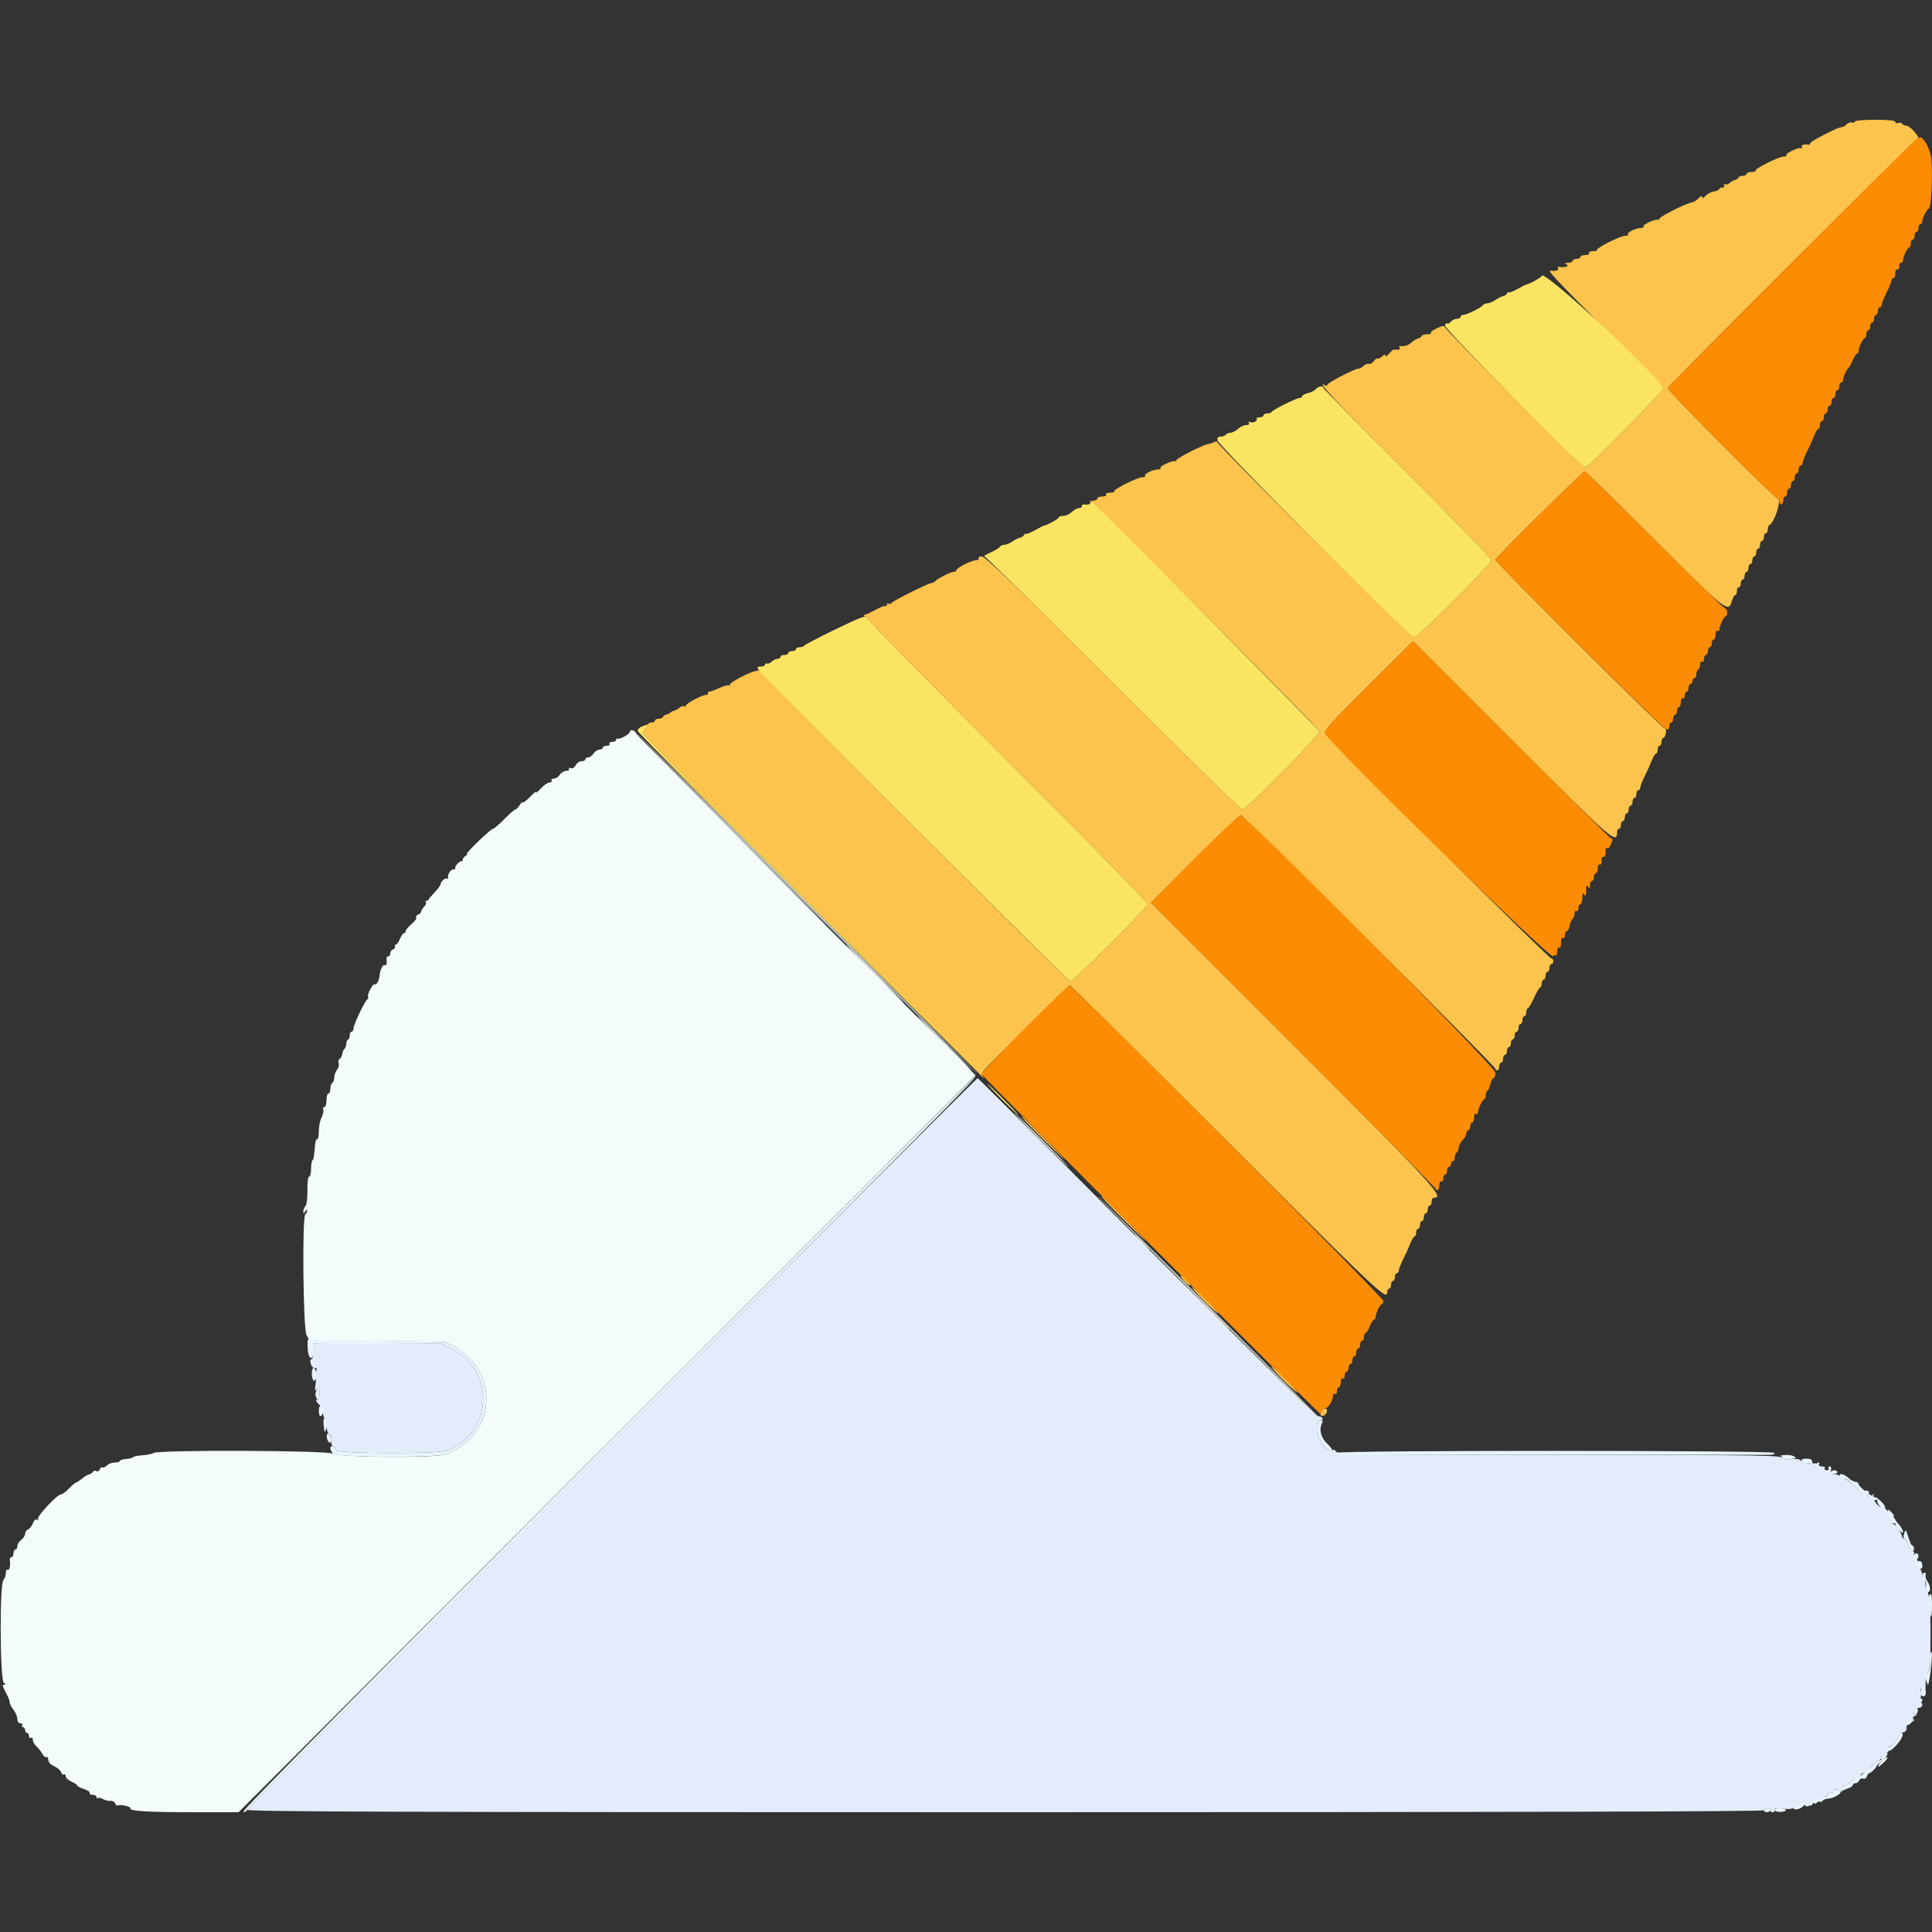 <svg id="svg" version="1.1" xmlns="http://www.w3.org/2000/svg" xmlns:xlink="http://www.w3.org/1999/xlink" width="400" height="400" viewBox="0, 0, 400,400"><rect x="0" y="0" width="400" height="400" fill="#333333" stroke="none"/><g id="svgg"><path id="path0" d="M384.000 25.187 C 384.000 25.401,383.753 25.480,383.452 25.364 C 383.150 25.249,382.620 25.438,382.273 25.784 C 381.926 26.131,381.498 26.369,381.321 26.315 C 380.832 26.163,374.800 29.245,374.800 29.648 C 374.800 29.841,374.665 29.979,374.500 29.953 C 373.518 29.798,372.785 30.053,373.038 30.462 C 373.195 30.716,373.157 30.821,372.954 30.695 C 372.471 30.397,369.503 31.770,369.860 32.127 C 370.010 32.277,369.778 32.400,369.344 32.400 C 368.326 32.400,363.136 35.003,363.476 35.342 C 363.617 35.484,363.253 35.600,362.667 35.600 C 362.080 35.600,361.600 35.780,361.600 36.000 C 361.600 36.220,361.255 36.400,360.833 36.400 C 360.412 36.400,360.007 36.566,359.933 36.770 C 359.860 36.973,359.534 37.198,359.210 37.270 C 358.885 37.341,358.375 37.627,358.077 37.904 C 357.779 38.181,357.342 38.288,357.106 38.142 C 356.851 37.985,356.793 38.064,356.962 38.338 C 357.128 38.608,357.001 38.800,356.657 38.800 C 356.332 38.800,356.007 38.963,355.933 39.162 C 355.860 39.361,355.350 39.586,354.800 39.662 C 354.250 39.738,353.485 40.143,353.100 40.561 C 352.646 41.055,352.400 41.139,352.400 40.800 C 352.400 40.461,352.154 40.545,351.700 41.039 C 351.315 41.457,350.657 41.859,350.238 41.932 C 348.796 42.181,343.192 45.058,343.496 45.393 C 343.663 45.577,343.617 45.624,343.392 45.498 C 342.872 45.203,339.895 46.562,340.260 46.927 C 340.410 47.077,340.164 47.200,339.712 47.200 C 338.678 47.200,336.725 48.191,337.073 48.539 C 337.216 48.683,336.978 48.800,336.544 48.800 C 335.526 48.800,330.336 51.403,330.676 51.742 C 330.817 51.884,330.443 52.000,329.843 52.000 C 329.218 52.000,328.858 52.171,329.000 52.400 C 329.140 52.627,328.804 52.800,328.224 52.800 C 327.661 52.800,327.200 52.980,327.200 53.200 C 327.200 53.420,326.840 53.600,326.400 53.600 C 325.960 53.600,325.600 53.780,325.600 54.000 C 325.600 54.220,325.195 54.403,324.700 54.406 C 323.972 54.411,323.915 54.486,324.400 54.800 C 324.961 55.163,323.853 55.443,322.670 55.237 C 322.489 55.206,322.455 55.365,322.594 55.590 C 322.814 55.946,322.013 56.192,321.100 56.047 C 320.251 55.913,321.720 57.491,332.500 68.292 C 338.935 74.739,344.265 80.208,344.346 80.444 C 344.508 80.922,328.833 96.798,328.198 96.799 C 327.720 96.800,299.352 68.414,299.144 67.727 C 299.040 67.387,298.575 67.451,297.493 67.954 C 296.665 68.339,296.110 68.776,296.260 68.927 C 296.410 69.077,296.068 69.200,295.500 69.200 C 294.932 69.200,294.407 69.366,294.333 69.570 C 294.260 69.773,293.937 69.998,293.616 70.070 C 293.294 70.141,292.675 70.515,292.240 70.900 C 291.516 71.540,290.727 71.786,289.870 71.637 C 289.689 71.606,289.655 71.765,289.794 71.990 C 290.008 72.337,289.538 72.484,288.570 72.374 C 288.443 72.359,287.993 72.747,287.570 73.235 C 287.146 73.723,286.800 73.902,286.800 73.633 C 286.800 73.306,286.589 73.354,286.168 73.775 C 285.820 74.123,285.403 74.325,285.241 74.225 C 285.078 74.125,284.705 74.377,284.411 74.785 C 284.117 75.193,283.657 75.443,283.389 75.341 C 283.122 75.238,282.620 75.438,282.273 75.784 C 281.926 76.131,281.498 76.369,281.321 76.315 C 280.814 76.157,274.800 79.253,274.800 79.671 C 274.800 79.878,274.620 79.936,274.400 79.800 C 272.096 78.376,276.734 83.344,291.400 98.010 C 300.970 107.580,308.800 115.665,308.800 115.976 C 308.800 116.759,293.551 131.991,292.762 131.996 C 292.178 132.000,252.374 92.472,252.066 91.582 C 251.992 91.369,251.722 91.326,251.466 91.486 C 251.210 91.646,250.691 91.825,250.314 91.884 C 248.969 92.093,243.197 95.064,243.496 95.393 C 243.663 95.577,243.617 95.624,243.392 95.498 C 242.872 95.203,239.895 96.562,240.260 96.927 C 240.410 97.077,240.164 97.200,239.712 97.200 C 238.678 97.200,236.725 98.191,237.073 98.539 C 237.216 98.683,236.978 98.800,236.544 98.800 C 235.526 98.800,230.336 101.403,230.676 101.742 C 230.817 101.884,230.443 102.000,229.843 102.000 C 229.218 102.000,228.858 102.171,229.000 102.400 C 229.140 102.627,228.804 102.800,228.224 102.800 C 227.661 102.800,227.200 102.980,227.200 103.200 C 227.200 103.420,226.941 103.600,226.624 103.600 C 226.307 103.600,225.919 103.808,225.762 104.062 C 225.604 104.318,225.650 104.416,225.867 104.282 C 226.321 104.001,272.934 150.492,273.134 151.426 C 273.297 152.182,258.111 167.600,257.204 167.600 C 256.867 167.600,244.807 155.810,230.403 141.400 C 210.754 121.742,203.982 115.200,203.284 115.200 C 202.765 115.200,202.462 115.377,202.600 115.600 C 202.736 115.820,202.494 116.000,202.061 116.000 C 201.136 116.000,198.000 117.602,198.000 118.074 C 198.000 118.253,197.735 118.400,197.412 118.400 C 196.833 118.400,193.990 119.852,193.600 120.346 C 193.490 120.486,193.130 120.653,192.800 120.718 C 191.863 120.903,184.828 124.431,184.573 124.844 C 184.447 125.047,184.177 125.109,183.972 124.983 C 183.768 124.856,183.600 124.973,183.600 125.243 C 183.600 125.513,183.487 125.620,183.349 125.482 C 183.211 125.344,182.266 125.696,181.249 126.264 C 180.232 126.831,179.340 127.259,179.267 127.215 C 179.193 127.170,179.028 127.238,178.900 127.367 C 178.772 127.495,178.877 127.600,179.133 127.600 C 179.390 127.600,179.600 127.807,179.600 128.060 C 179.600 128.312,192.650 141.573,208.600 157.528 C 224.550 173.483,237.600 186.821,237.600 187.168 C 237.599 187.873,222.277 203.200,221.573 203.200 C 221.040 203.200,157.600 139.703,157.600 139.169 C 157.600 138.462,156.138 138.808,153.486 140.142 C 152.019 140.881,150.949 141.630,151.109 141.806 C 151.269 141.983,151.217 142.024,150.992 141.898 C 150.768 141.771,149.868 142.006,148.992 142.420 C 148.117 142.834,147.164 143.179,146.876 143.186 C 146.588 143.194,146.445 143.350,146.559 143.533 C 146.672 143.717,146.506 143.867,146.190 143.867 C 145.373 143.867,142.000 145.654,142.000 146.086 C 142.000 146.285,141.835 146.345,141.632 146.220 C 141.430 146.095,141.021 146.219,140.723 146.496 C 140.425 146.773,139.917 147.059,139.594 147.132 C 139.272 147.205,138.916 147.385,138.804 147.532 C 138.692 147.679,138.330 147.858,138.000 147.930 C 137.670 148.001,137.340 148.226,137.267 148.430 C 137.193 148.633,136.788 148.800,136.367 148.800 C 135.945 148.800,135.600 148.980,135.600 149.200 C 135.600 149.420,135.252 149.600,134.827 149.600 C 134.375 149.600,133.937 149.974,133.773 150.500 C 133.619 150.995,133.296 151.525,133.057 151.678 C 132.802 151.842,146.919 166.280,167.281 186.678 C 186.343 205.775,202.425 221.940,203.019 222.600 C 203.614 223.260,203.875 223.485,203.601 223.100 C 203.199 222.536,203.208 222.266,203.651 221.708 C 204.787 220.278,221.181 204.000,221.484 204.003 C 221.658 204.004,236.277 218.494,253.971 236.203 C 285.060 267.317,287.200 269.340,287.200 267.600 C 287.200 267.160,287.380 266.800,287.600 266.800 C 287.820 266.800,288.000 266.440,288.000 266.000 C 288.000 265.560,288.180 265.200,288.400 265.200 C 288.620 265.200,288.800 264.840,288.800 264.400 C 288.800 263.960,288.980 263.600,289.200 263.600 C 289.420 263.600,289.600 263.361,289.600 263.068 C 289.600 262.775,290.005 261.731,290.500 260.748 C 290.995 259.764,291.659 258.294,291.975 257.480 C 292.291 256.666,292.696 256.000,292.875 256.000 C 293.054 256.000,293.200 255.640,293.200 255.200 C 293.200 254.760,293.380 254.400,293.600 254.400 C 293.820 254.400,294.000 254.040,294.000 253.600 C 294.000 253.160,294.180 252.800,294.400 252.800 C 294.620 252.800,294.800 252.440,294.800 252.000 C 294.800 251.560,294.980 251.200,295.200 251.200 C 295.420 251.200,295.600 250.840,295.600 250.400 C 295.600 249.960,295.780 249.600,296.000 249.600 C 296.220 249.600,296.400 249.240,296.400 248.800 C 296.400 248.360,296.580 248.000,296.800 248.000 C 299.239 248.000,297.311 245.899,267.749 216.345 L 238.297 186.902 247.327 177.851 C 252.294 172.873,256.600 168.800,256.895 168.800 C 257.464 168.800,309.600 220.704,309.600 221.270 C 309.600 221.452,309.780 221.600,310.000 221.600 C 310.220 221.600,310.400 221.240,310.400 220.800 C 310.400 220.360,310.580 220.000,310.800 220.000 C 311.020 220.000,311.200 219.640,311.200 219.200 C 311.200 218.760,311.380 218.400,311.600 218.400 C 311.820 218.400,312.000 218.040,312.000 217.600 C 312.000 217.160,312.180 216.800,312.400 216.800 C 312.620 216.800,312.800 216.440,312.800 216.000 C 312.800 215.560,312.980 215.200,313.200 215.200 C 313.420 215.200,313.600 214.840,313.600 214.400 C 313.600 213.960,313.780 213.600,314.000 213.600 C 314.220 213.600,314.400 213.240,314.400 212.800 C 314.400 212.360,314.580 212.000,314.800 212.000 C 315.020 212.000,315.200 211.640,315.200 211.200 C 315.200 210.760,315.380 210.400,315.600 210.400 C 315.820 210.400,316.000 210.040,316.000 209.600 C 316.000 209.160,316.135 208.799,316.300 208.799 C 316.465 208.798,317.050 207.808,317.600 206.600 C 318.150 205.392,318.735 204.402,318.900 204.401 C 319.065 204.401,319.200 204.040,319.200 203.600 C 319.200 203.160,319.380 202.800,319.600 202.800 C 319.820 202.800,320.000 202.440,320.000 202.000 C 320.000 201.560,320.180 201.200,320.400 201.200 C 320.620 201.200,320.800 200.840,320.800 200.400 C 320.800 199.960,320.980 199.600,321.200 199.600 C 321.420 199.600,321.600 199.330,321.600 199.000 C 321.600 198.670,321.388 198.400,321.129 198.400 C 320.622 198.400,275.020 153.057,274.371 151.908 C 274.046 151.332,275.532 149.674,283.269 141.983 L 292.557 132.750 313.071 153.275 C 333.992 174.208,334.800 174.914,334.800 172.256 C 334.800 171.895,334.980 171.600,335.200 171.600 C 335.420 171.600,335.600 171.240,335.600 170.800 C 335.600 170.360,335.780 170.000,336.000 170.000 C 336.220 170.000,336.400 169.640,336.400 169.200 C 336.400 168.760,336.580 168.400,336.800 168.400 C 337.020 168.400,337.200 168.040,337.200 167.600 C 337.200 167.160,337.380 166.800,337.600 166.800 C 337.820 166.800,338.000 166.440,338.000 166.000 C 338.000 165.560,338.180 165.200,338.400 165.200 C 338.620 165.200,338.800 164.840,338.800 164.400 C 338.800 163.960,338.980 163.600,339.200 163.600 C 339.420 163.600,339.600 163.361,339.600 163.068 C 339.600 162.775,340.005 161.731,340.500 160.748 C 340.995 159.764,341.659 158.294,341.975 157.480 C 342.291 156.666,342.696 156.000,342.875 156.000 C 343.054 156.000,343.200 155.640,343.200 155.200 C 343.200 154.760,343.380 154.400,343.600 154.400 C 343.820 154.400,344.000 154.040,344.000 153.600 C 344.000 153.160,344.159 152.800,344.353 152.800 C 344.548 152.800,344.793 152.350,344.898 151.800 C 345.009 151.217,344.903 150.800,344.643 150.800 C 344.153 150.800,309.600 116.383,309.600 115.894 C 309.600 115.493,327.709 97.604,328.117 97.602 C 328.292 97.601,334.831 104.001,342.649 111.823 C 357.364 126.549,357.845 126.933,358.544 124.497 C 358.748 123.784,359.070 123.200,359.258 123.200 C 359.446 123.200,359.600 122.840,359.600 122.400 C 359.600 121.960,359.780 121.600,360.000 121.600 C 360.220 121.600,360.400 121.240,360.400 120.800 C 360.400 120.360,360.580 120.000,360.800 120.000 C 361.020 120.000,361.200 119.640,361.200 119.200 C 361.200 118.760,361.380 118.400,361.600 118.400 C 361.820 118.400,362.000 118.040,362.000 117.600 C 362.000 117.160,362.180 116.800,362.400 116.800 C 362.620 116.800,362.800 116.440,362.800 116.000 C 362.800 115.560,362.980 115.200,363.200 115.200 C 363.420 115.200,363.600 114.840,363.600 114.400 C 363.600 113.960,363.780 113.600,364.000 113.600 C 364.220 113.600,364.400 113.240,364.400 112.800 C 364.400 112.360,364.580 112.000,364.800 112.000 C 365.020 112.000,365.200 111.640,365.200 111.200 C 365.200 110.760,365.380 110.400,365.600 110.400 C 365.820 110.400,366.000 110.055,366.000 109.633 C 366.000 109.212,366.135 108.807,366.300 108.733 C 367.402 108.243,368.985 103.200,368.037 103.200 C 367.479 103.200,345.139 80.782,345.279 80.362 C 345.463 79.811,396.516 28.800,396.883 28.800 C 397.432 28.800,397.208 28.237,396.207 27.100 C 395.674 26.495,394.970 26.000,394.643 26.000 C 394.315 26.000,393.941 25.828,393.811 25.617 C 393.681 25.407,393.310 25.336,392.987 25.460 C 392.664 25.584,392.400 25.486,392.400 25.243 C 392.400 24.947,391.004 24.800,388.200 24.800 C 385.757 24.800,384.000 24.962,384.000 25.187 M211.950 231.740 C 212.700 232.643,219.035 238.934,220.256 239.987 C 220.885 240.531,219.243 238.776,216.606 236.087 C 212.356 231.754,210.605 230.119,211.950 231.740 M228.830 248.644 C 230.629 250.582,236.515 256.398,237.160 256.875 C 237.512 257.136,235.643 255.155,233.006 252.475 C 230.370 249.794,228.133 247.600,228.037 247.600 C 227.940 247.600,228.297 248.070,228.830 248.644 M244.400 264.148 C 244.400 264.307,244.850 264.886,245.400 265.436 C 245.950 265.986,246.400 266.280,246.400 266.088 C 246.400 265.896,245.950 265.317,245.400 264.800 C 244.850 264.283,244.400 263.990,244.400 264.148 M246.800 266.518 C 246.800 266.919,252.017 272.116,252.218 271.915 C 252.306 271.828,251.122 270.511,249.589 268.989 C 248.055 267.467,246.800 266.355,246.800 266.518 M263.200 282.918 C 263.200 283.319,268.417 288.516,268.618 288.315 C 268.706 288.228,267.522 286.911,265.989 285.389 C 264.455 283.867,263.200 282.755,263.200 282.918 M273.478 292.423 C 273.317 293.037,273.432 293.214,273.927 293.119 C 274.764 292.958,275.076 291.600,274.276 291.600 C 273.956 291.600,273.596 291.970,273.478 292.423 " stroke="none" fill="#fcc44c" fill-rule="evenodd"></path><path id="path1" d="M396.975 28.640 C 396.423 28.870,345.441 79.878,345.279 80.362 C 345.139 80.782,367.479 103.200,368.037 103.200 C 368.236 103.200,368.400 103.470,368.400 103.800 C 368.400 104.130,368.580 104.400,368.800 104.400 C 369.020 104.400,369.200 104.040,369.200 103.600 C 369.200 103.160,369.380 102.800,369.600 102.800 C 369.820 102.800,370.000 102.440,370.000 102.000 C 370.000 101.560,370.180 101.200,370.400 101.200 C 370.620 101.200,370.800 100.840,370.800 100.400 C 370.800 99.960,370.980 99.600,371.200 99.600 C 371.420 99.600,371.600 99.240,371.600 98.800 C 371.600 98.360,371.780 98.000,372.000 98.000 C 372.220 98.000,372.400 97.640,372.400 97.200 C 372.400 96.760,372.580 96.400,372.800 96.400 C 373.020 96.400,373.200 96.161,373.200 95.868 C 373.200 95.575,373.605 94.531,374.100 93.548 C 374.595 92.564,375.259 91.094,375.575 90.280 C 375.891 89.466,376.296 88.800,376.475 88.800 C 376.654 88.800,376.800 88.440,376.800 88.000 C 376.800 87.560,376.980 87.200,377.200 87.200 C 377.420 87.200,377.600 86.840,377.600 86.400 C 377.600 85.960,377.780 85.600,378.000 85.600 C 378.220 85.600,378.400 85.240,378.400 84.800 C 378.400 84.360,378.580 84.000,378.800 84.000 C 379.020 84.000,379.200 83.640,379.200 83.200 C 379.200 82.760,379.380 82.400,379.600 82.400 C 379.820 82.400,380.000 82.040,380.000 81.600 C 380.000 81.160,380.180 80.800,380.400 80.800 C 380.620 80.800,380.800 80.440,380.800 80.000 C 380.800 79.560,380.980 79.200,381.200 79.200 C 381.420 79.200,381.600 78.928,381.600 78.595 C 381.600 78.008,382.360 76.406,382.832 76.000 C 382.960 75.890,383.319 75.215,383.630 74.500 C 383.941 73.785,384.331 73.200,384.498 73.200 C 384.664 73.200,384.800 72.966,384.800 72.680 C 384.800 71.944,385.741 70.007,386.100 70.003 C 386.265 70.001,386.400 69.640,386.400 69.200 C 386.400 68.760,386.580 68.400,386.800 68.400 C 387.020 68.400,387.200 68.040,387.200 67.600 C 387.200 67.160,387.380 66.800,387.600 66.800 C 387.820 66.800,388.000 66.440,388.000 66.000 C 388.000 65.560,388.180 65.200,388.400 65.200 C 388.620 65.200,388.800 64.840,388.800 64.400 C 388.800 63.960,388.980 63.600,389.200 63.600 C 389.420 63.600,389.600 63.361,389.600 63.068 C 389.600 62.775,390.049 61.650,390.598 60.568 C 391.147 59.486,391.597 58.375,391.598 58.100 C 391.599 57.825,391.780 57.600,392.000 57.600 C 392.220 57.600,392.400 57.139,392.400 56.576 C 392.400 55.996,392.573 55.660,392.800 55.800 C 393.020 55.936,393.200 55.677,393.200 55.224 C 393.200 54.771,393.380 54.400,393.600 54.400 C 393.820 54.400,394.000 54.166,394.000 53.880 C 394.000 53.144,394.941 51.207,395.300 51.203 C 395.465 51.201,395.600 50.840,395.600 50.400 C 395.600 49.960,395.780 49.600,396.000 49.600 C 396.220 49.600,396.400 49.240,396.400 48.800 C 396.400 48.360,396.580 48.000,396.800 48.000 C 397.020 48.000,397.200 47.640,397.200 47.200 C 397.200 46.760,397.380 46.400,397.600 46.400 C 397.820 46.400,398.000 46.128,398.000 45.795 C 398.000 45.102,398.813 43.534,399.385 43.124 C 399.871 42.775,400.180 35.501,399.828 32.682 C 399.602 30.877,398.220 28.294,397.553 28.432 C 397.469 28.449,397.209 28.543,396.975 28.640 M318.700 106.598 C 313.695 111.545,309.600 115.730,309.600 115.898 C 309.600 116.395,344.135 150.673,344.900 150.935 C 345.411 151.110,345.600 150.962,345.600 150.387 C 345.600 149.954,345.780 149.600,346.000 149.600 C 346.220 149.600,346.400 149.240,346.400 148.800 C 346.400 148.360,346.580 148.000,346.800 148.000 C 347.020 148.000,347.200 147.640,347.200 147.200 C 347.200 146.760,347.380 146.400,347.600 146.400 C 347.820 146.400,348.000 145.939,348.000 145.376 C 348.000 144.796,348.173 144.460,348.400 144.600 C 348.620 144.736,348.800 144.477,348.800 144.024 C 348.800 143.571,348.980 143.200,349.200 143.200 C 349.420 143.200,349.600 142.840,349.600 142.400 C 349.600 141.960,349.780 141.600,350.000 141.600 C 350.220 141.600,350.400 141.330,350.400 141.000 C 350.400 140.670,350.580 140.400,350.800 140.400 C 351.020 140.400,351.200 140.051,351.200 139.624 C 351.200 139.197,351.380 138.736,351.600 138.600 C 351.820 138.464,352.000 137.993,352.000 137.553 C 352.000 137.113,352.180 136.864,352.400 137.000 C 352.620 137.136,352.800 136.877,352.800 136.424 C 352.800 135.971,352.980 135.600,353.200 135.600 C 353.420 135.600,353.600 135.240,353.600 134.800 C 353.600 134.360,353.780 134.000,354.000 134.000 C 354.220 134.000,354.400 133.640,354.400 133.200 C 354.400 132.760,354.580 132.400,354.800 132.400 C 355.020 132.400,355.200 131.939,355.200 131.376 C 355.200 130.796,355.373 130.460,355.600 130.600 C 355.820 130.736,356.000 130.602,356.000 130.303 C 356.000 129.549,356.935 127.607,357.300 127.603 C 357.465 127.601,357.600 127.240,357.600 126.800 C 357.600 126.360,357.423 126.000,357.208 126.000 C 356.992 126.000,350.430 119.610,342.625 111.800 C 334.821 103.990,328.292 97.601,328.117 97.602 C 327.943 97.603,323.705 101.651,318.700 106.598 M283.269 141.983 C 275.532 149.674,274.046 151.332,274.371 151.908 C 275.934 154.676,321.600 199.220,321.600 197.976 C 321.600 197.743,321.780 197.664,322.000 197.800 C 322.228 197.941,322.400 197.596,322.400 197.000 C 322.400 196.404,322.572 196.059,322.800 196.200 C 323.034 196.345,323.200 195.930,323.200 195.200 C 323.200 194.470,323.366 194.055,323.600 194.200 C 323.820 194.336,324.000 194.077,324.000 193.624 C 324.000 193.171,324.166 192.800,324.368 192.800 C 324.571 192.800,324.855 192.262,324.999 191.605 C 325.143 190.947,325.428 190.306,325.631 190.181 C 325.834 190.055,326.000 189.593,326.000 189.153 C 326.000 188.713,326.180 188.464,326.400 188.600 C 326.620 188.736,326.800 188.477,326.800 188.024 C 326.800 187.571,326.980 187.200,327.200 187.200 C 327.420 187.200,327.603 186.615,327.606 185.900 C 327.611 184.914,327.706 184.745,328.000 185.200 C 328.291 185.651,328.391 185.452,328.400 184.400 C 328.409 183.348,328.509 183.149,328.800 183.600 C 329.114 184.085,329.189 184.028,329.194 183.300 C 329.197 182.805,329.380 182.400,329.600 182.400 C 329.820 182.400,330.000 182.040,330.000 181.600 C 330.000 181.160,330.180 180.800,330.400 180.800 C 330.620 180.800,330.800 180.339,330.800 179.776 C 330.800 179.196,330.973 178.860,331.200 179.000 C 331.428 179.141,331.600 178.796,331.600 178.200 C 331.600 177.604,331.772 177.259,332.000 177.400 C 332.234 177.545,332.413 177.098,332.432 176.324 C 332.449 175.596,332.558 175.238,332.674 175.528 C 332.814 175.876,333.078 175.686,333.450 174.969 C 333.760 174.371,333.921 173.788,333.807 173.674 C 333.693 173.560,333.600 173.545,333.600 173.641 C 333.600 173.738,324.365 164.576,313.078 153.283 L 292.557 132.750 283.269 141.983 M247.249 177.877 L 238.298 186.902 267.749 216.345 C 283.947 232.539,297.200 245.926,297.200 246.094 C 297.200 246.262,297.380 246.400,297.600 246.400 C 297.820 246.400,298.000 245.939,298.000 245.376 C 298.000 244.796,298.173 244.460,298.400 244.600 C 298.620 244.736,298.800 244.477,298.800 244.024 C 298.800 243.571,298.980 243.200,299.200 243.200 C 299.420 243.200,299.600 242.840,299.600 242.400 C 299.600 241.960,299.780 241.600,300.000 241.600 C 300.220 241.600,300.400 241.330,300.400 241.000 C 300.400 240.670,300.580 240.400,300.800 240.400 C 301.020 240.400,301.200 240.051,301.200 239.624 C 301.200 239.197,301.380 238.736,301.600 238.600 C 301.820 238.464,302.000 238.037,302.000 237.652 C 302.000 237.266,302.360 236.564,302.800 236.092 C 303.240 235.620,303.600 234.956,303.600 234.617 C 303.600 234.278,303.780 234.000,304.000 234.000 C 304.220 234.000,304.400 233.640,304.400 233.200 C 304.400 232.760,304.580 232.400,304.800 232.400 C 305.020 232.400,305.200 231.939,305.200 231.376 C 305.200 230.796,305.373 230.460,305.600 230.600 C 305.820 230.736,306.000 230.602,306.000 230.303 C 306.000 229.549,306.935 227.607,307.300 227.603 C 307.465 227.601,307.600 227.251,307.600 226.824 C 307.600 226.397,307.766 225.945,307.969 225.819 C 308.172 225.694,308.457 225.053,308.601 224.395 C 308.745 223.738,309.029 223.200,309.232 223.200 C 309.434 223.200,309.600 222.692,309.600 222.070 C 309.600 220.797,258.028 168.775,256.817 168.826 C 256.478 168.840,252.172 172.913,247.249 177.877 M212.100 213.028 C 207.205 217.967,203.200 222.165,203.200 222.356 C 203.200 222.684,273.119 292.800,273.447 292.800 C 273.531 292.800,273.600 292.530,273.600 292.200 C 273.600 291.870,273.915 291.599,274.300 291.597 C 274.984 291.594,276.000 289.980,276.000 288.897 C 276.000 288.598,276.180 288.464,276.400 288.600 C 276.620 288.736,276.800 288.477,276.800 288.024 C 276.800 287.571,276.980 287.200,277.200 287.200 C 277.420 287.200,277.600 286.739,277.600 286.176 C 277.600 285.596,277.773 285.260,278.000 285.400 C 278.220 285.536,278.400 285.277,278.400 284.824 C 278.400 284.371,278.580 284.000,278.800 284.000 C 279.020 284.000,279.200 283.640,279.200 283.200 C 279.200 282.760,279.380 282.400,279.600 282.400 C 279.820 282.400,280.000 282.040,280.000 281.600 C 280.000 281.160,280.180 280.800,280.400 280.800 C 280.620 280.800,280.800 280.440,280.800 280.000 C 280.800 279.560,280.980 279.200,281.200 279.200 C 281.420 279.200,281.600 278.840,281.600 278.400 C 281.600 277.960,281.780 277.600,282.000 277.600 C 282.220 277.600,282.400 277.240,282.400 276.800 C 282.400 276.360,282.546 276.000,282.725 276.000 C 282.904 276.000,283.298 275.370,283.600 274.600 C 283.902 273.830,284.296 273.200,284.475 273.200 C 284.654 273.200,284.800 272.966,284.800 272.680 C 284.800 271.944,285.741 270.007,286.100 270.003 C 286.265 270.001,286.400 269.698,286.400 269.329 C 286.400 268.613,222.076 203.991,221.400 204.027 C 221.180 204.039,216.995 208.090,212.100 213.028 " stroke="none" fill="#fc8c04" fill-rule="evenodd"></path><path id="path2" d="M319.200 57.126 C 319.200 57.401,316.620 58.835,316.000 58.905 C 315.890 58.917,315.035 59.355,314.100 59.877 C 313.165 60.399,312.397 60.685,312.394 60.513 C 312.391 60.341,312.237 60.437,312.054 60.727 C 311.870 61.016,311.467 61.290,311.157 61.336 C 310.848 61.381,310.151 61.729,309.608 62.109 C 309.066 62.489,308.313 62.800,307.935 62.800 C 307.557 62.800,307.135 62.981,306.998 63.203 C 306.689 63.704,303.637 65.200,302.925 65.200 C 302.636 65.200,302.400 65.380,302.400 65.600 C 302.400 65.820,302.062 66.000,301.649 66.000 C 301.236 66.000,300.676 66.268,300.404 66.596 C 300.132 66.923,299.750 67.093,299.555 66.972 C 299.360 66.851,299.200 67.079,299.200 67.478 C 299.200 68.224,327.466 96.801,328.202 96.799 C 328.835 96.798,344.507 80.920,344.346 80.444 C 343.460 77.834,319.200 55.337,319.200 57.126 M272.421 80.574 C 272.159 80.890,271.417 81.264,270.772 81.406 C 270.128 81.548,269.600 81.829,269.600 82.032 C 269.600 82.234,269.355 82.400,269.056 82.400 C 268.399 82.400,263.455 84.876,263.267 85.300 C 263.193 85.465,262.788 85.600,262.367 85.600 C 261.945 85.600,261.600 85.780,261.600 86.000 C 261.600 86.220,261.229 86.400,260.776 86.400 C 260.323 86.400,260.052 86.561,260.174 86.758 C 260.457 87.216,259.265 87.687,258.702 87.339 C 258.451 87.184,258.394 87.266,258.562 87.538 C 258.743 87.831,258.540 88.000,258.007 88.000 C 257.545 88.000,256.780 88.360,256.308 88.800 C 255.836 89.240,255.134 89.600,254.748 89.600 C 254.363 89.600,253.936 89.780,253.800 90.000 C 253.664 90.220,253.191 90.400,252.749 90.400 C 252.172 90.400,251.981 90.623,252.072 91.188 C 252.237 92.206,291.918 132.001,292.762 131.996 C 293.551 131.991,308.800 116.759,308.800 115.976 C 308.800 115.665,300.970 107.580,291.400 98.010 C 281.830 88.440,274.000 80.473,274.000 80.305 C 274.000 79.786,272.924 79.969,272.421 80.574 M225.800 104.000 C 226.015 104.348,225.204 104.590,224.300 104.447 C 224.135 104.421,224.000 104.580,224.000 104.800 C 224.000 105.020,223.722 105.200,223.383 105.200 C 223.044 105.200,222.380 105.560,221.908 106.000 C 221.436 106.440,220.633 106.800,220.125 106.800 C 219.616 106.800,219.200 106.947,219.200 107.126 C 219.200 107.406,216.760 108.768,216.201 108.801 C 216.094 108.807,215.195 109.265,214.203 109.819 C 213.212 110.373,212.397 110.685,212.394 110.513 C 212.391 110.341,212.237 110.437,212.054 110.727 C 211.870 111.016,211.467 111.290,211.157 111.336 C 210.848 111.381,210.151 111.729,209.608 112.109 C 209.066 112.489,208.313 112.800,207.935 112.800 C 207.557 112.800,207.126 112.996,206.978 113.236 C 206.830 113.476,205.964 114.003,205.054 114.408 C 204.144 114.812,203.583 115.156,203.807 115.172 C 204.031 115.187,215.999 126.990,230.403 141.400 C 244.807 155.810,256.867 167.600,257.204 167.600 C 258.111 167.600,273.297 152.182,273.134 151.426 C 273.023 150.905,226.089 103.600,225.684 103.600 C 225.612 103.600,225.664 103.780,225.800 104.000 M172.555 130.500 C 169.280 132.095,166.540 133.535,166.467 133.700 C 166.393 133.865,165.988 134.000,165.567 134.000 C 165.145 134.000,164.800 134.180,164.800 134.400 C 164.800 134.620,164.440 134.800,164.000 134.800 C 163.560 134.800,163.200 134.980,163.200 135.200 C 163.200 135.420,162.840 135.600,162.400 135.600 C 161.960 135.600,161.600 135.780,161.600 136.000 C 161.600 136.220,161.317 136.400,160.971 136.400 C 160.626 136.400,160.071 136.672,159.739 137.004 C 159.407 137.336,158.970 137.505,158.768 137.380 C 158.565 137.255,158.400 137.343,158.400 137.576 C 158.400 137.809,158.040 138.000,157.600 138.000 C 156.621 138.000,156.608 138.158,157.500 139.240 C 159.312 141.438,221.183 203.200,221.574 203.200 C 222.277 203.200,237.599 187.872,237.600 187.168 C 237.600 186.821,224.550 173.483,208.600 157.528 C 192.650 141.573,179.600 128.312,179.600 128.060 C 179.600 127.217,178.552 127.580,172.555 130.500 M132.900 150.412 C 132.405 150.611,132.000 151.005,132.000 151.288 C 132.000 151.571,147.878 167.641,167.284 187.001 C 186.690 206.360,202.485 222.070,202.384 221.911 C 202.283 221.752,186.545 205.948,167.411 186.790 C 147.612 166.965,132.803 151.837,133.040 151.678 C 133.390 151.446,134.158 149.947,133.887 150.025 C 133.839 150.039,133.395 150.213,132.900 150.412 M207.400 227.600 C 209.150 229.360,210.671 230.800,210.781 230.800 C 210.891 230.800,209.550 229.360,207.800 227.600 C 206.050 225.840,204.529 224.400,204.419 224.400 C 204.309 224.400,205.650 225.840,207.400 227.600 " stroke="none" fill="#fce463" fill-rule="evenodd"></path><path id="path3" d="M130.400 151.514 C 130.400 151.978,128.155 153.221,127.856 152.923 C 127.715 152.782,127.600 152.877,127.600 153.133 C 127.600 153.390,127.229 153.600,126.776 153.600 C 126.323 153.600,126.064 153.780,126.200 154.000 C 126.336 154.220,126.077 154.400,125.624 154.400 C 125.171 154.400,124.800 154.580,124.800 154.800 C 124.800 155.020,124.483 155.200,124.096 155.200 C 123.709 155.200,123.168 155.560,122.893 156.000 C 122.618 156.440,122.125 156.800,121.797 156.800 C 121.468 156.800,121.200 156.980,121.200 157.200 C 121.200 157.420,120.846 157.600,120.414 157.600 C 119.982 157.600,119.428 157.974,119.183 158.431 C 118.919 158.924,118.499 159.170,118.149 159.036 C 117.817 158.908,117.665 158.982,117.803 159.205 C 117.937 159.422,117.678 159.600,117.227 159.600 C 116.776 159.600,116.182 159.960,115.907 160.400 C 115.632 160.840,115.080 161.200,114.680 161.200 C 114.280 161.200,114.064 161.380,114.200 161.600 C 114.336 161.820,114.145 162.000,113.776 162.000 C 113.407 162.000,112.569 162.585,111.913 163.300 C 111.257 164.015,110.844 164.330,110.995 164.000 C 111.147 163.670,110.638 164.058,109.865 164.862 C 109.091 165.667,108.368 166.234,108.257 166.123 C 108.146 166.013,107.820 166.300,107.531 166.761 C 107.243 167.222,106.864 167.600,106.688 167.600 C 106.512 167.600,105.483 168.500,104.400 169.600 C 103.317 170.700,102.265 171.600,102.062 171.600 C 101.600 171.600,96.215 176.798,96.669 176.806 C 96.851 176.809,96.730 176.983,96.400 177.192 C 96.070 177.400,95.800 177.757,95.800 177.985 C 95.800 178.213,95.706 178.355,95.590 178.300 C 95.244 178.135,94.070 179.376,94.266 179.700 C 94.365 179.865,94.186 180.000,93.866 180.000 C 93.266 180.000,92.599 181.095,92.770 181.800 C 92.823 182.020,92.740 182.074,92.586 181.919 C 92.274 181.607,91.200 182.532,91.200 183.112 C 91.200 183.315,90.659 184.047,89.998 184.739 C 89.337 185.431,88.752 186.132,88.698 186.298 C 88.644 186.464,88.452 186.551,88.270 186.490 C 88.089 186.430,88.046 186.550,88.174 186.758 C 88.302 186.966,88.136 187.407,87.804 187.739 C 87.472 188.071,87.200 188.516,87.200 188.729 C 87.200 188.941,86.919 189.222,86.575 189.354 C 86.231 189.486,86.051 189.759,86.176 189.961 C 86.300 190.162,85.862 190.782,85.201 191.338 C 84.540 191.894,84.000 192.540,84.000 192.774 C 84.000 193.008,83.842 193.200,83.649 193.200 C 83.455 193.200,83.073 193.740,82.800 194.400 C 82.527 195.060,82.134 195.600,81.928 195.600 C 81.722 195.600,81.652 195.761,81.774 195.958 C 81.896 196.155,81.726 196.419,81.398 196.546 C 81.069 196.672,80.800 197.051,80.800 197.387 C 80.800 197.724,80.612 198.000,80.382 198.000 C 80.153 198.000,79.994 198.225,80.030 198.500 C 80.159 199.495,79.992 200.043,79.629 199.818 C 79.267 199.594,78.694 200.793,78.585 202.000 C 78.495 203.002,77.936 204.008,77.589 203.793 C 77.198 203.551,75.928 205.961,76.209 206.414 C 76.317 206.589,76.262 206.792,76.088 206.866 C 75.611 207.068,73.200 212.111,73.200 212.907 C 73.200 213.288,73.020 213.600,72.800 213.600 C 72.580 213.600,72.400 213.960,72.400 214.400 C 72.400 214.840,72.258 215.200,72.085 215.200 C 71.912 215.200,71.741 215.589,71.705 216.064 C 71.669 216.539,71.496 217.034,71.320 217.164 C 71.144 217.294,70.937 217.760,70.860 218.200 C 70.783 218.640,70.532 219.117,70.302 219.260 C 70.072 219.402,69.987 219.790,70.114 220.121 C 70.241 220.452,70.093 221.055,69.785 221.461 C 69.477 221.868,69.220 222.594,69.213 223.076 C 69.206 223.558,69.020 224.064,68.800 224.200 C 68.580 224.336,68.400 224.887,68.400 225.424 C 68.400 225.961,68.220 226.400,68.000 226.400 C 67.780 226.400,67.600 227.030,67.600 227.800 C 67.600 228.570,67.401 229.200,67.157 229.200 C 66.914 229.200,66.809 229.448,66.926 229.750 C 67.042 230.053,66.881 230.793,66.568 231.396 C 66.256 231.998,66.000 233.291,66.000 234.269 C 66.000 235.247,65.856 235.958,65.680 235.849 C 65.504 235.741,65.309 236.225,65.247 236.926 C 65.013 239.580,64.942 239.991,64.675 240.259 C 64.524 240.410,64.400 241.223,64.400 242.067 C 64.400 242.910,64.221 243.600,64.001 243.600 C 63.770 243.600,63.621 244.789,63.646 246.436 C 63.670 248.041,63.496 249.464,63.244 249.716 C 63.000 249.960,62.803 250.439,62.806 250.780 C 62.812 251.326,62.858 251.329,63.200 250.800 C 63.433 250.439,63.590 250.390,63.594 250.676 C 63.597 250.938,63.427 251.260,63.215 251.391 C 62.536 251.811,62.756 274.988,63.452 276.383 L 64.035 277.553 78.118 277.677 L 92.200 277.801 93.990 278.801 C 103.766 284.257,102.605 297.554,92.040 301.139 C 89.827 301.890,70.027 301.746,69.002 300.971 C 68.089 300.281,32.594 300.143,31.769 300.827 C 31.532 301.023,30.542 301.232,29.569 301.291 C 28.596 301.350,27.703 301.528,27.584 301.686 C 27.466 301.845,26.791 302.018,26.084 302.072 C 25.378 302.126,24.800 302.312,24.800 302.485 C 24.800 302.658,24.337 302.800,23.771 302.800 C 23.206 302.800,22.471 303.072,22.139 303.404 C 21.807 303.736,21.389 303.917,21.210 303.806 C 21.030 303.695,20.776 303.885,20.645 304.228 C 20.513 304.570,20.204 304.726,19.958 304.574 C 19.712 304.422,19.394 304.486,19.251 304.717 C 19.109 304.947,18.737 305.195,18.424 305.268 C 18.112 305.341,17.454 305.733,16.964 306.141 C 16.473 306.549,15.924 306.909,15.744 306.941 C 15.563 306.973,14.902 307.538,14.274 308.195 C 13.646 308.852,12.898 309.392,12.612 309.395 C 11.840 309.403,7.556 314.005,7.861 314.499 C 8.016 314.749,7.934 314.806,7.661 314.638 C 7.379 314.464,7.045 314.756,6.805 315.386 C 6.589 315.955,6.139 316.525,5.806 316.653 C 5.473 316.781,5.200 317.187,5.200 317.554 C 5.200 317.922,4.840 318.483,4.400 318.800 C 3.960 319.117,3.600 319.697,3.600 320.088 C 3.600 320.480,3.420 320.800,3.200 320.800 C 2.980 320.800,2.800 321.160,2.800 321.600 C 2.800 322.040,2.612 322.400,2.382 322.400 C 2.153 322.400,1.994 322.625,2.030 322.900 C 2.190 324.131,1.965 325.226,1.600 325.000 C 1.377 324.862,1.200 325.169,1.200 325.696 C 1.200 326.215,0.975 326.865,0.700 327.140 C -0.105 327.944,-0.011 347.895,0.800 348.408 C 1.204 348.664,1.235 348.790,0.897 348.794 C 0.526 348.798,0.499 349.010,0.797 349.600 C 1.018 350.040,1.380 350.758,1.600 351.195 C 1.820 351.632,2.004 352.217,2.009 352.495 C 2.014 352.773,2.370 353.450,2.800 354.000 C 3.230 354.550,3.586 355.405,3.591 355.900 C 3.596 356.445,3.846 356.800,4.224 356.800 C 4.567 356.800,4.736 356.980,4.600 357.200 C 4.464 357.420,4.543 357.600,4.776 357.600 C 5.009 357.600,5.200 357.870,5.200 358.200 C 5.200 358.530,5.380 358.800,5.600 358.800 C 5.820 358.800,6.000 359.081,6.000 359.424 C 6.000 359.767,6.180 359.936,6.400 359.800 C 6.620 359.664,6.800 359.857,6.800 360.229 C 6.800 360.602,7.132 361.197,7.537 361.553 C 7.943 361.909,8.492 362.610,8.757 363.111 C 9.023 363.612,9.411 363.917,9.620 363.788 C 9.829 363.658,10.000 363.908,10.000 364.343 C 10.000 364.837,10.452 365.333,11.205 365.666 C 11.867 365.959,12.510 366.517,12.633 366.906 C 12.757 367.294,13.025 367.508,13.229 367.382 C 13.433 367.256,13.600 367.418,13.600 367.743 C 13.600 368.067,14.140 368.572,14.800 368.864 C 15.460 369.156,16.000 369.517,16.000 369.667 C 16.000 369.816,16.632 370.146,17.404 370.401 C 18.176 370.656,18.705 371.030,18.580 371.232 C 18.455 371.435,18.723 371.600,19.176 371.600 C 19.629 371.600,20.000 371.810,20.000 372.067 C 20.000 372.323,20.114 372.420,20.253 372.281 C 20.392 372.142,20.887 372.239,21.353 372.496 C 21.819 372.753,22.516 372.916,22.903 372.856 C 23.289 372.797,23.713 373.029,23.845 373.372 C 23.976 373.715,24.226 373.907,24.401 373.799 C 24.870 373.510,27.218 374.048,27.003 374.396 C 26.654 374.959,30.530 375.200,39.956 375.200 L 49.400 375.200 125.695 298.917 L 201.991 222.634 166.895 187.518 C 147.593 168.205,131.742 152.132,131.671 151.801 C 131.540 151.193,130.400 150.935,130.400 151.514 M389.694 364.584 C 388.434 365.893,388.579 366.238,389.881 365.030 C 390.475 364.479,390.877 363.944,390.775 363.841 C 390.672 363.739,390.186 364.073,389.694 364.584 " stroke="none" fill="#f4fbfb" fill-rule="evenodd"></path><path id="path4" d="M126.698 298.711 C 85.172 340.230,51.197 374.425,51.198 374.700 C 51.200 375.099,82.868 375.200,208.200 375.200 C 312.600 375.200,365.200 375.066,365.200 374.800 C 365.200 374.580,365.571 374.400,366.024 374.400 C 366.477 374.400,366.736 374.580,366.600 374.800 C 366.464 375.020,366.644 375.200,367.000 375.200 C 367.374 375.200,367.531 375.012,367.372 374.754 C 367.178 374.441,367.705 374.362,369.148 374.487 C 370.596 374.613,371.200 374.522,371.200 374.177 C 371.200 373.908,371.817 373.615,372.572 373.527 C 373.327 373.439,373.856 373.510,373.748 373.684 C 373.641 373.858,373.833 374.000,374.176 374.000 C 374.519 374.000,374.755 373.775,374.700 373.500 C 374.639 373.197,375.022 373.005,375.671 373.014 C 376.260 373.021,376.710 372.845,376.671 372.623 C 376.632 372.401,377.005 372.157,377.500 372.082 C 377.995 372.006,378.400 371.777,378.400 371.572 C 378.400 371.367,378.655 371.200,378.967 371.200 C 379.278 371.200,379.615 370.975,379.714 370.700 C 379.859 370.302,380.066 370.301,380.733 370.694 C 381.437 371.109,381.534 371.094,381.344 370.598 C 381.209 370.245,381.417 369.892,381.858 369.724 C 382.266 369.568,382.949 369.116,383.375 368.720 C 383.802 368.324,384.387 368.000,384.675 368.000 C 384.964 368.000,385.200 367.839,385.200 367.643 C 385.200 367.150,386.483 366.699,386.768 367.092 C 386.896 367.267,387.399 367.003,387.886 366.505 C 388.905 365.464,388.626 365.272,387.531 366.262 C 387.120 366.635,386.800 366.728,386.800 366.476 C 386.800 366.230,387.472 365.572,388.293 365.014 C 389.114 364.456,389.641 364.000,389.464 364.000 C 389.287 364.000,389.413 363.730,389.743 363.400 C 390.073 363.070,390.530 362.800,390.759 362.800 C 390.988 362.800,391.062 362.485,390.924 362.100 C 390.786 361.715,390.811 361.525,390.981 361.678 C 391.312 361.977,393.200 359.945,393.200 359.289 C 393.200 359.071,393.574 358.796,394.030 358.676 C 394.626 358.520,394.824 358.197,394.730 357.530 C 394.639 356.876,394.799 356.598,395.272 356.595 C 395.641 356.592,396.091 356.428,396.272 356.231 C 396.459 356.026,396.386 355.995,396.100 356.159 C 395.825 356.318,395.600 356.284,395.600 356.085 C 395.600 355.885,396.005 355.509,396.500 355.249 C 396.995 354.988,397.105 354.857,396.745 354.958 C 396.261 355.093,396.143 354.940,396.292 354.370 C 396.403 353.947,396.832 353.600,397.247 353.600 C 397.662 353.600,398.000 353.320,398.000 352.976 C 398.000 352.633,397.832 352.456,397.628 352.583 C 397.423 352.709,397.141 352.629,397.002 352.404 C 396.863 352.179,397.004 351.897,397.315 351.777 C 397.683 351.636,397.811 351.193,397.682 350.514 C 397.525 349.697,397.615 349.520,398.091 349.703 C 398.574 349.888,398.696 349.617,398.678 348.396 C 398.665 347.549,398.857 346.613,399.104 346.316 C 399.595 345.724,399.680 344.600,399.692 338.600 C 399.703 332.923,399.467 329.871,398.974 329.345 C 398.740 329.095,398.587 328.331,398.634 327.646 C 398.681 326.962,398.558 326.502,398.360 326.625 C 398.162 326.747,398.000 326.517,398.000 326.113 C 398.000 325.709,397.720 324.978,397.377 324.488 C 397.034 323.999,396.853 323.438,396.975 323.241 C 397.096 323.045,396.929 322.782,396.604 322.657 C 396.269 322.528,396.115 322.165,396.250 321.815 C 396.379 321.477,396.298 321.200,396.069 321.200 C 395.839 321.200,395.428 320.581,395.154 319.824 C 394.880 319.067,394.472 318.482,394.246 318.524 C 394.021 318.566,393.825 318.420,393.810 318.200 C 393.755 317.342,392.230 315.257,391.827 315.486 C 391.592 315.619,391.530 315.584,391.689 315.409 C 391.848 315.233,391.532 314.559,390.986 313.911 C 390.441 313.263,390.114 312.540,390.259 312.304 C 390.415 312.052,390.335 311.993,390.065 312.160 C 389.378 312.584,387.560 310.592,387.842 309.722 C 388.021 309.170,387.983 309.129,387.682 309.551 C 387.465 309.857,387.072 309.968,386.802 309.801 C 386.427 309.569,386.424 309.432,386.791 309.206 C 387.131 308.995,387.081 308.840,386.613 308.660 C 386.230 308.514,386.060 308.573,386.203 308.805 C 386.709 309.624,385.528 309.157,384.422 308.100 C 382.432 306.199,380.786 305.200,379.643 305.200 C 379.072 305.200,378.929 304.995,379.084 304.400 C 379.206 303.935,379.096 303.600,378.823 303.600 C 378.564 303.600,378.464 303.780,378.600 304.000 C 378.736 304.220,378.556 304.400,378.200 304.400 C 377.844 304.400,377.664 304.220,377.800 304.000 C 377.936 303.780,377.666 303.600,377.200 303.600 C 376.734 303.600,376.464 303.420,376.600 303.200 C 376.736 302.980,376.672 302.800,376.457 302.800 C 376.242 302.800,375.991 303.025,375.898 303.300 C 375.766 303.693,375.591 303.685,375.083 303.266 C 374.726 302.972,374.235 302.855,373.991 303.006 C 373.747 303.157,373.325 302.977,373.054 302.606 C 372.678 302.093,372.119 301.972,370.699 302.099 C 369.674 302.191,368.917 302.135,369.016 301.975 C 369.439 301.290,365.826 301.231,322.551 301.214 C 280.811 301.198,277.046 301.142,276.604 300.537 C 276.276 300.090,276.034 300.021,275.847 300.324 C 275.514 300.863,273.600 299.333,273.600 298.528 C 273.600 298.238,273.420 298.000,273.200 298.000 C 272.980 298.000,272.800 297.100,272.800 296.000 C 272.800 294.455,272.942 294.000,273.424 294.000 C 273.767 294.000,273.936 293.820,273.800 293.600 C 273.664 293.380,273.248 293.200,272.876 293.200 C 272.504 293.199,256.540 277.449,237.400 258.200 C 218.260 238.950,202.510 223.205,202.400 223.211 C 202.290 223.217,168.224 257.192,126.698 298.711 M65.099 278.234 C 64.935 278.399,64.800 279.234,64.800 280.090 C 64.800 280.947,64.646 281.552,64.458 281.436 C 64.270 281.319,64.201 281.669,64.304 282.212 C 64.408 282.755,64.742 283.200,65.047 283.200 C 65.707 283.200,65.713 283.252,65.201 284.597 C 64.967 285.214,64.957 285.550,65.178 285.414 C 65.400 285.277,65.461 285.797,65.328 286.691 C 65.122 288.081,65.151 288.140,65.693 287.436 C 66.250 286.714,66.278 286.736,66.204 287.836 C 66.066 289.877,66.009 290.053,65.570 289.782 C 65.333 289.635,65.369 289.881,65.650 290.332 C 65.930 290.780,66.348 291.114,66.580 291.073 C 66.816 291.032,66.946 291.507,66.875 292.161 C 66.807 292.800,66.971 293.459,67.241 293.626 C 67.511 293.792,67.709 294.558,67.680 295.327 C 67.648 296.166,67.841 296.807,68.162 296.930 C 68.468 297.048,68.647 297.587,68.581 298.193 C 68.512 298.824,68.694 299.338,69.032 299.468 C 69.345 299.588,69.600 299.936,69.600 300.243 C 69.600 300.977,90.296 301.065,92.440 300.341 C 101.889 297.148,102.710 283.920,93.741 279.387 L 91.400 278.204 78.399 278.070 C 71.248 277.996,65.263 278.070,65.099 278.234 M390.800 312.681 C 390.800 313.143,391.935 314.209,392.158 313.957 C 392.234 313.871,391.960 313.454,391.548 313.030 C 391.137 312.607,390.800 312.449,390.800 312.681 " stroke="none" fill="#e4ecfc" fill-rule="evenodd"></path><path id="path5" d="M131.600 151.592 C 131.600 151.703,147.530 167.728,167.000 187.202 C 186.470 206.677,202.400 222.520,202.400 222.408 C 202.400 222.297,186.470 206.272,167.000 186.798 C 147.530 167.323,131.600 151.480,131.600 151.592 M215.400 236.000 C 218.474 239.080,221.079 241.600,221.189 241.600 C 221.299 241.600,218.874 239.080,215.800 236.000 C 212.726 232.920,210.121 230.400,210.011 230.400 C 209.901 230.400,212.326 232.920,215.400 236.000 M249.800 270.400 C 262.339 282.940,272.687 293.200,272.797 293.200 C 272.907 293.200,262.739 282.940,250.200 270.400 C 237.661 257.860,227.313 247.600,227.203 247.600 C 227.093 247.600,237.261 257.860,249.800 270.400 " stroke="none" fill="#e4e0d4" fill-rule="evenodd"></path><path id="path6" d="M236.200 257.200 C 237.059 258.080,237.852 258.800,237.962 258.800 C 238.072 258.800,237.459 258.080,236.600 257.200 C 235.741 256.320,234.948 255.600,234.838 255.600 C 234.728 255.600,235.341 256.320,236.200 257.200 M248.794 269.700 C 253.806 274.809,254.400 275.381,254.400 275.094 C 254.400 275.036,251.925 272.561,248.900 269.594 L 243.400 264.200 248.794 269.700 M265.194 286.100 C 270.206 291.209,270.800 291.781,270.800 291.494 C 270.800 291.436,268.325 288.961,265.300 285.994 L 259.800 280.600 265.194 286.100 " stroke="none" fill="#e4e4dc" fill-rule="evenodd"></path><path id="path7" d="M125.800 298.846 C 75.133 349.538,49.993 374.957,50.380 375.102 C 50.699 375.222,51.032 375.068,51.121 374.760 C 51.209 374.452,85.141 340.337,126.525 298.949 C 192.524 232.941,202.584 222.783,201.933 222.804 C 201.860 222.807,167.600 257.026,125.800 298.846 M63.680 278.789 C 63.680 281.128,64.718 282.138,64.874 279.953 L 65.000 278.200 78.200 278.200 L 91.400 278.200 93.741 279.385 C 102.710 283.925,101.889 297.148,92.440 300.341 C 90.296 301.065,69.600 300.977,69.600 300.243 C 69.600 299.936,69.330 299.582,69.000 299.455 C 68.150 299.129,68.229 300.382,69.100 301.043 C 70.032 301.751,89.991 301.834,92.040 301.139 C 102.603 297.555,103.766 284.237,93.990 278.805 L 92.200 277.811 77.940 277.605 L 63.679 277.400 63.680 278.789 M64.560 284.467 C 64.616 286.227,65.440 286.358,65.440 284.607 C 65.440 283.813,65.239 283.200,64.980 283.200 C 64.722 283.200,64.538 283.756,64.560 284.467 M65.547 287.756 C 65.235 288.442,65.234 288.923,65.544 289.456 C 66.006 290.253,66.043 290.167,66.203 287.900 C 66.299 286.548,66.116 286.508,65.547 287.756 M66.273 291.060 C 65.874 291.459,65.939 293.200,66.353 293.200 C 66.836 293.200,67.249 291.489,66.860 291.100 C 66.688 290.928,66.424 290.910,66.273 291.060 M66.996 294.900 C 67.179 296.666,67.211 296.717,67.566 295.806 C 67.911 294.923,67.682 293.600,67.185 293.600 C 67.007 293.600,66.923 294.185,66.996 294.900 M272.800 296.000 C 272.800 297.100,272.980 298.000,273.200 298.000 C 273.420 298.000,273.600 298.238,273.600 298.528 C 273.600 299.244,275.513 300.865,275.803 300.395 C 275.931 300.189,275.479 299.520,274.799 298.910 C 273.513 297.756,273.045 295.992,273.683 294.700 C 273.936 294.187,273.864 294.000,273.414 294.000 C 272.944 294.000,272.800 294.469,272.800 296.000 M67.666 297.624 C 67.840 298.814,68.688 299.094,68.603 297.934 C 68.567 297.446,68.311 296.970,68.035 296.878 C 67.707 296.769,67.579 297.029,67.666 297.624 M276.800 300.797 C 276.800 301.019,277.025 301.199,277.300 301.199 C 277.575 301.198,297.420 301.202,321.400 301.207 C 345.380 301.213,365.596 301.213,366.324 301.209 C 367.088 301.204,367.544 301.034,367.404 300.807 C 367.064 300.256,276.800 300.247,276.800 300.797 M368.702 301.466 C 368.979 301.577,369.122 301.802,369.021 301.966 C 368.920 302.130,369.234 302.219,369.719 302.165 C 370.203 302.111,370.825 302.052,371.100 302.033 C 372.471 301.942,371.367 301.204,369.900 301.232 C 368.965 301.249,368.426 301.354,368.702 301.466 M373.060 302.612 C 373.203 302.986,373.575 303.135,374.014 302.996 C 374.409 302.870,374.848 302.955,374.990 303.184 C 375.325 303.726,376.000 303.721,376.000 303.176 C 376.000 302.943,375.820 302.864,375.600 303.000 C 375.380 303.136,375.200 302.967,375.200 302.624 C 375.200 302.199,374.821 302.000,374.013 302.000 C 373.111 302.000,372.882 302.147,373.060 302.612 M379.000 304.800 C 378.864 305.020,379.123 305.200,379.576 305.200 C 380.029 305.200,380.400 305.020,380.400 304.800 C 380.400 304.580,380.141 304.400,379.824 304.400 C 379.507 304.400,379.136 304.580,379.000 304.800 M381.000 305.600 C 381.136 305.820,381.424 306.000,381.640 306.000 C 382.084 306.000,382.752 306.504,384.422 308.100 C 385.055 308.705,385.725 309.200,385.911 309.200 C 386.097 309.200,386.645 309.569,387.130 310.020 C 387.614 310.472,388.216 310.714,388.467 310.559 C 388.738 310.391,388.814 310.453,388.655 310.711 C 388.507 310.950,389.192 311.998,390.176 313.039 C 391.160 314.081,391.855 315.111,391.721 315.328 C 391.584 315.549,391.680 315.598,391.938 315.438 C 392.192 315.281,392.404 315.298,392.409 315.476 C 392.427 316.151,393.982 317.820,393.991 317.175 C 393.996 316.832,393.640 316.164,393.200 315.692 C 392.760 315.220,392.400 314.737,392.400 314.620 C 392.400 314.503,391.833 313.865,391.141 313.203 C 390.448 312.542,390.029 312.000,390.210 312.000 C 390.391 312.000,390.117 311.550,389.600 311.000 C 389.083 310.450,388.496 310.000,388.294 310.000 C 387.639 310.000,384.817 307.814,384.809 307.300 C 384.804 307.025,384.522 306.800,384.183 306.800 C 383.844 306.800,383.180 306.440,382.708 306.000 C 381.827 305.180,380.556 304.882,381.000 305.600 M394.333 317.200 C 394.011 318.036,394.027 318.614,394.368 318.524 C 394.527 318.482,394.880 319.067,395.154 319.824 C 395.667 321.241,396.267 321.660,396.267 320.600 C 396.267 320.270,396.138 320.000,395.980 320.000 C 395.715 320.000,395.527 319.578,394.822 317.400 C 394.617 316.766,394.515 316.725,394.333 317.200 M396.278 321.856 C 395.958 322.175,396.319 322.800,396.824 322.800 C 397.031 322.800,397.200 322.530,397.200 322.200 C 397.200 321.581,396.728 321.405,396.278 321.856 M396.813 323.500 C 396.858 324.564,398.000 325.311,398.000 324.276 C 398.000 323.586,397.785 323.200,397.400 323.200 C 397.070 323.200,396.806 323.335,396.813 323.500 M398.000 326.176 C 398.000 326.493,398.189 326.869,398.419 327.012 C 398.650 327.154,398.809 327.570,398.773 327.935 C 398.659 329.096,398.788 329.600,399.200 329.600 C 399.783 329.600,399.689 328.275,399.044 327.393 C 398.739 326.975,398.578 326.401,398.687 326.117 C 398.796 325.833,398.686 325.600,398.443 325.600 C 398.199 325.600,398.000 325.859,398.000 326.176 M399.452 330.316 C 399.193 330.736,399.447 334.380,399.757 334.691 C 399.891 334.824,400.000 333.823,400.000 332.467 C 400.000 330.103,399.878 329.626,399.452 330.316 M399.556 342.900 C 399.531 343.395,399.546 344.219,399.589 344.732 C 399.631 345.245,399.409 345.965,399.095 346.332 C 398.718 346.773,398.626 347.339,398.822 348.000 C 398.986 348.550,399.152 348.910,399.191 348.800 C 399.678 347.417,400.207 342.000,399.855 342.000 C 399.715 342.000,399.580 342.405,399.556 342.900 M398.100 349.465 C 397.395 349.749,397.475 351.200,398.196 351.200 C 398.586 351.200,398.763 350.856,398.708 350.200 C 398.663 349.650,398.620 349.214,398.613 349.232 C 398.606 349.249,398.375 349.354,398.100 349.465 M397.017 351.972 C 396.744 352.414,397.375 352.892,397.744 352.522 C 398.125 352.142,398.054 351.600,397.624 351.600 C 397.417 351.600,397.144 351.768,397.017 351.972 M396.292 354.370 C 396.162 354.869,396.263 355.074,396.579 354.953 C 396.847 354.850,397.067 354.503,397.067 354.183 C 397.067 353.338,396.528 353.468,396.292 354.370 M395.030 356.424 C 394.452 357.007,394.403 357.200,394.834 357.200 C 395.149 357.200,395.632 356.840,395.907 356.400 C 396.538 355.390,396.042 355.404,395.030 356.424 M393.200 359.242 C 393.200 359.872,391.338 362.005,391.044 361.711 C 390.910 361.577,390.800 361.647,390.800 361.867 C 390.800 362.717,391.287 362.677,392.215 361.749 C 393.709 360.255,394.392 358.800,393.600 358.800 C 393.380 358.800,393.200 358.999,393.200 359.242 M389.724 363.373 C 389.462 363.671,389.357 364.024,389.491 364.157 C 389.624 364.291,389.546 364.400,389.317 364.400 C 389.088 364.400,388.203 365.023,387.350 365.785 C 384.959 367.921,384.856 368.000,384.492 368.000 C 384.305 368.000,383.802 368.324,383.375 368.720 C 382.949 369.116,382.285 369.561,381.900 369.708 C 381.515 369.855,381.200 370.176,381.200 370.421 C 381.200 370.666,381.425 370.762,381.700 370.634 C 381.975 370.505,382.515 370.289,382.900 370.154 C 383.285 370.018,383.600 369.748,383.600 369.553 C 383.600 369.359,383.851 369.200,384.157 369.200 C 384.464 369.200,384.817 368.933,384.942 368.607 C 385.067 368.280,385.430 368.113,385.749 368.236 C 386.105 368.372,386.429 368.139,386.591 367.629 C 386.736 367.173,387.517 366.305,388.327 365.700 C 389.875 364.544,390.766 363.603,390.787 363.100 C 390.807 362.632,390.249 362.775,389.724 363.373 M379.600 370.771 C 379.600 371.007,379.330 371.200,379.000 371.200 C 378.670 371.200,378.400 371.380,378.400 371.600 C 378.400 371.820,378.128 372.000,377.795 372.000 C 377.462 372.000,376.877 372.167,376.495 372.371 C 376.113 372.575,375.474 372.843,375.075 372.968 C 374.670 373.094,374.471 373.392,374.625 373.640 C 374.818 373.953,375.002 373.924,375.244 373.543 C 375.433 373.244,375.591 373.157,375.594 373.349 C 375.597 373.541,375.870 373.474,376.200 373.200 C 376.530 372.926,376.800 372.850,376.800 373.031 C 376.800 373.212,377.016 373.144,377.280 372.880 C 377.544 372.616,378.048 372.400,378.400 372.400 C 379.394 372.400,381.208 371.446,381.063 371.000 C 380.883 370.445,379.600 370.244,379.600 370.771 M372.500 373.489 C 371.785 373.578,371.200 373.871,371.200 374.140 C 371.200 374.867,372.528 374.731,373.388 373.914 C 373.801 373.521,374.063 373.229,373.970 373.264 C 373.876 373.299,373.215 373.401,372.500 373.489 M365.200 374.800 C 365.200 375.020,365.459 375.200,365.776 375.200 C 366.093 375.200,366.464 375.020,366.600 374.800 C 366.736 374.580,366.477 374.400,366.024 374.400 C 365.571 374.400,365.200 374.580,365.200 374.800 M367.403 374.804 C 367.540 375.027,368.168 375.169,368.799 375.121 C 370.290 375.008,369.915 374.400,368.353 374.400 C 367.646 374.400,367.256 374.566,367.403 374.804 " stroke="none" fill="#e7f4fc" fill-rule="evenodd"></path><path id="path8" d="M131.633 152.176 C 133.095 153.721,167.563 188.164,170.683 191.197 C 173.057 193.506,165.281 185.631,153.401 173.697 C 141.522 161.764,131.727 152.000,131.635 152.000 C 131.542 152.000,131.542 152.079,131.633 152.176 M178.409 199.069 C 182.706 203.465,182.071 202.837,186.231 206.798 C 188.194 208.666,186.562 206.911,182.604 202.898 C 178.646 198.884,175.320 195.600,175.213 195.600 C 175.106 195.600,176.544 197.161,178.409 199.069 M194.007 214.663 C 196.313 217.007,198.571 219.302,199.023 219.763 C 199.476 220.223,200.376 221.044,201.023 221.587 C 201.671 222.130,199.502 219.835,196.205 216.487 C 192.908 213.139,190.121 210.400,190.012 210.400 C 189.903 210.400,191.701 212.318,194.007 214.663 " stroke="none" fill="#f4f4ec" fill-rule="evenodd"></path></g></svg>